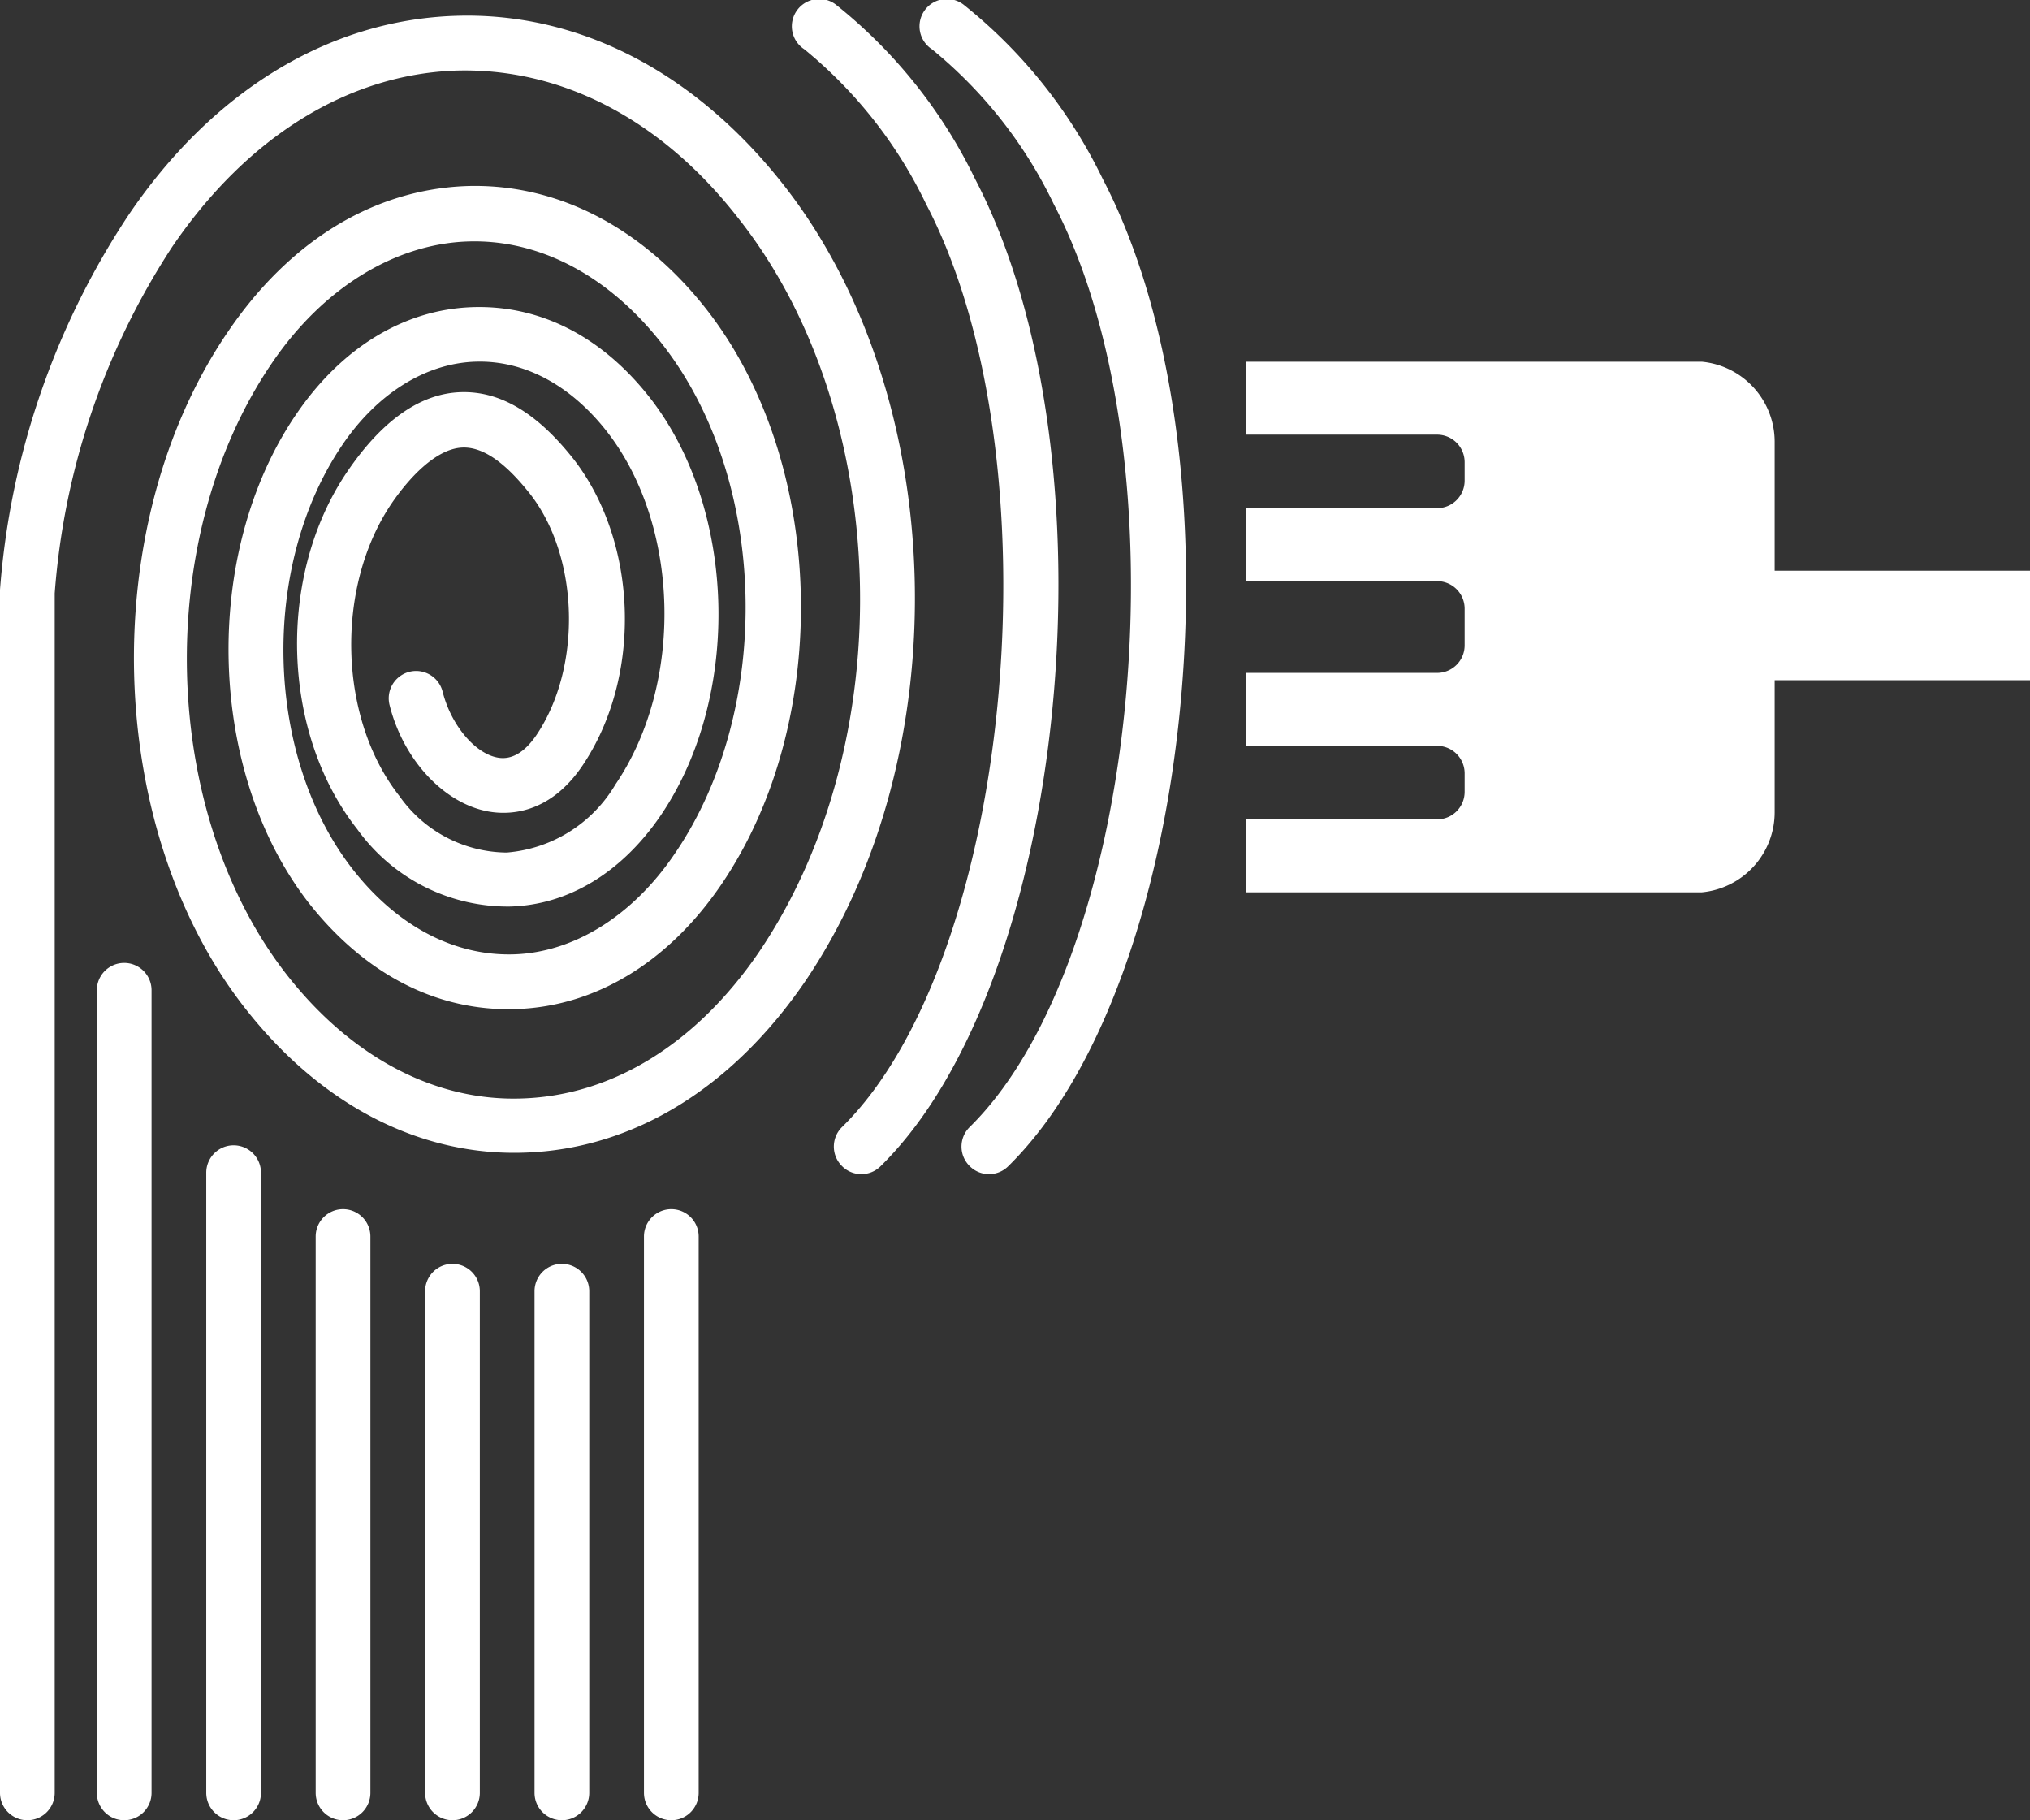 <svg xmlns="http://www.w3.org/2000/svg" viewBox="0 0 111.31 99.79"><rect x="0" y="0" width="111.31" height="99.79" fill="#333333" stroke="none"/><defs><style>.cls-1{fill:#fff;}</style></defs><title>bibimen_ic_01</title><g id="Layer_2" data-name="Layer 2"><g id="Layer_4" data-name="Layer 4"><path class="cls-1" d="M1.5,99.79A1.5,1.5,0,0,1,0,98.29V32.46a.57.57,0,0,1,0-.13A43.07,43.07,0,0,1,7,11.86C11.62,5,18,1.12,24.92.87c6.72-.24,13.1,3,18,9.21,9.17,11.62,9.71,31.25,1.21,43.75-4,5.83-9.4,9.15-15.31,9.36-5.74.22-11.18-2.58-15.33-7.85-7.78-9.86-8.24-26.53-1-37.14,3.39-5,8-7.81,13.09-8,4.9-.16,9.57,2.21,13.11,6.7,6.62,8.39,7,22.56.87,31.58-2.89,4.25-6.87,6.68-11.21,6.84S20.07,53.44,17,49.59c-5.64-7.15-6-19.21-.75-26.89,2.49-3.65,5.91-5.73,9.64-5.86S33,18.46,35.6,21.76c4.8,6.1,5.09,16.38.63,22.94-2.13,3.13-5.08,4.93-8.3,5a10.16,10.16,0,0,1-8.34-4.24c-4.18-5.3-4.42-13.91-.55-19.6,1.91-2.81,4-4.28,6.2-4.36s4.23,1.16,6.21,3.67C35,29.75,35.23,37.12,31.92,42c-1.8,2.64-4,2.69-5.13,2.49-2.45-.44-4.68-2.84-5.43-5.84a1.5,1.5,0,0,1,2.91-.73c.46,1.83,1.77,3.38,3,3.61.77.15,1.48-.27,2.13-1.21,2.53-3.73,2.37-9.8-.35-13.26-.93-1.17-2.3-2.61-3.74-2.52s-2.9,1.69-3.83,3.05c-3.12,4.59-2.93,11.8.42,16.05a7.26,7.26,0,0,0,5.88,3.1A7.64,7.64,0,0,0,33.75,43c3.77-5.55,3.54-14.25-.51-19.39-2-2.53-4.54-3.88-7.21-3.78s-5.32,1.71-7.25,4.55c-4.55,6.68-4.27,17.15.61,23.34,2.43,3.08,5.55,4.7,8.79,4.6S34.67,50.25,37,46.8c5.46-8,5.12-20.59-.74-28-2.94-3.73-6.74-5.71-10.66-5.56s-7.87,2.51-10.7,6.68c-6.54,9.61-6.14,24.68.89,33.6,3.55,4.49,8.13,6.88,12.87,6.7,4.93-.17,9.52-3,12.94-8,7.82-11.51,7.33-29.54-1.08-40.21C36.27,6.53,30.76,3.7,25,3.87c-5.94.21-11.47,3.65-15.57,9.68A40.13,40.13,0,0,0,3,32.53V98.29A1.5,1.5,0,0,1,1.5,99.79Z"/><path class="cls-1" d="M47.23,64.37a1.48,1.48,0,0,1-1.07-.45,1.5,1.5,0,0,1,0-2.12c9.41-9.24,11.91-36.67,4.62-50.61A24.8,24.8,0,0,0,44.1,2.7,1.5,1.5,0,1,1,45.89.3a27.54,27.54,0,0,1,7.57,9.5c7.92,15.14,5.16,44-5.18,54.14A1.48,1.48,0,0,1,47.23,64.37Z"/><path class="cls-1" d="M54.23,64.37a1.48,1.48,0,0,1-1.07-.45,1.5,1.5,0,0,1,0-2.12c9.41-9.24,11.91-36.67,4.62-50.61A24.8,24.8,0,0,0,51.1,2.7,1.5,1.5,0,1,1,52.89.3a27.54,27.54,0,0,1,7.57,9.5c7.92,15.14,5.16,44-5.18,54.14A1.48,1.48,0,0,1,54.23,64.37Z"/><path class="cls-1" d="M6.81,99.79a1.5,1.5,0,0,1-1.5-1.5v-44a1.5,1.5,0,0,1,3,0v44A1.5,1.5,0,0,1,6.81,99.79Z"/><path class="cls-1" d="M12.81,99.79a1.5,1.5,0,0,1-1.5-1.5v-34a1.5,1.5,0,1,1,3,0v34A1.5,1.5,0,0,1,12.81,99.79Z"/><path class="cls-1" d="M18.81,99.79a1.5,1.5,0,0,1-1.5-1.5V67.79a1.5,1.5,0,0,1,3,0v30.5A1.5,1.5,0,0,1,18.81,99.79Z"/><path class="cls-1" d="M24.81,99.79a1.5,1.5,0,0,1-1.5-1.5V70.79a1.5,1.5,0,0,1,3,0v27.5A1.5,1.5,0,0,1,24.81,99.79Z"/><path class="cls-1" d="M30.81,99.79a1.5,1.5,0,0,1-1.5-1.5V70.79a1.5,1.5,0,0,1,3,0v27.5A1.5,1.5,0,0,1,30.81,99.79Z"/><path class="cls-1" d="M36.81,99.79a1.5,1.5,0,0,1-1.5-1.5V67.79a1.5,1.5,0,0,1,3,0v30.5A1.5,1.5,0,0,1,36.81,99.79Z"/><path class="cls-1" d="M111.31,31.29h-14V24.22a4.41,4.41,0,0,0-4-4.39v0h-25v4H78.8a1.51,1.51,0,0,1,1.51,1.51v1a1.51,1.51,0,0,1-1.51,1.52H68.31v4H78.8a1.51,1.51,0,0,1,1.51,1.51v2a1.51,1.51,0,0,1-1.51,1.52H68.31v4H78.8a1.51,1.51,0,0,1,1.51,1.51v1a1.51,1.51,0,0,1-1.51,1.52H68.31v4h25v0a4.41,4.41,0,0,0,4-4.39V37.29h14Z"/></g></g></svg>